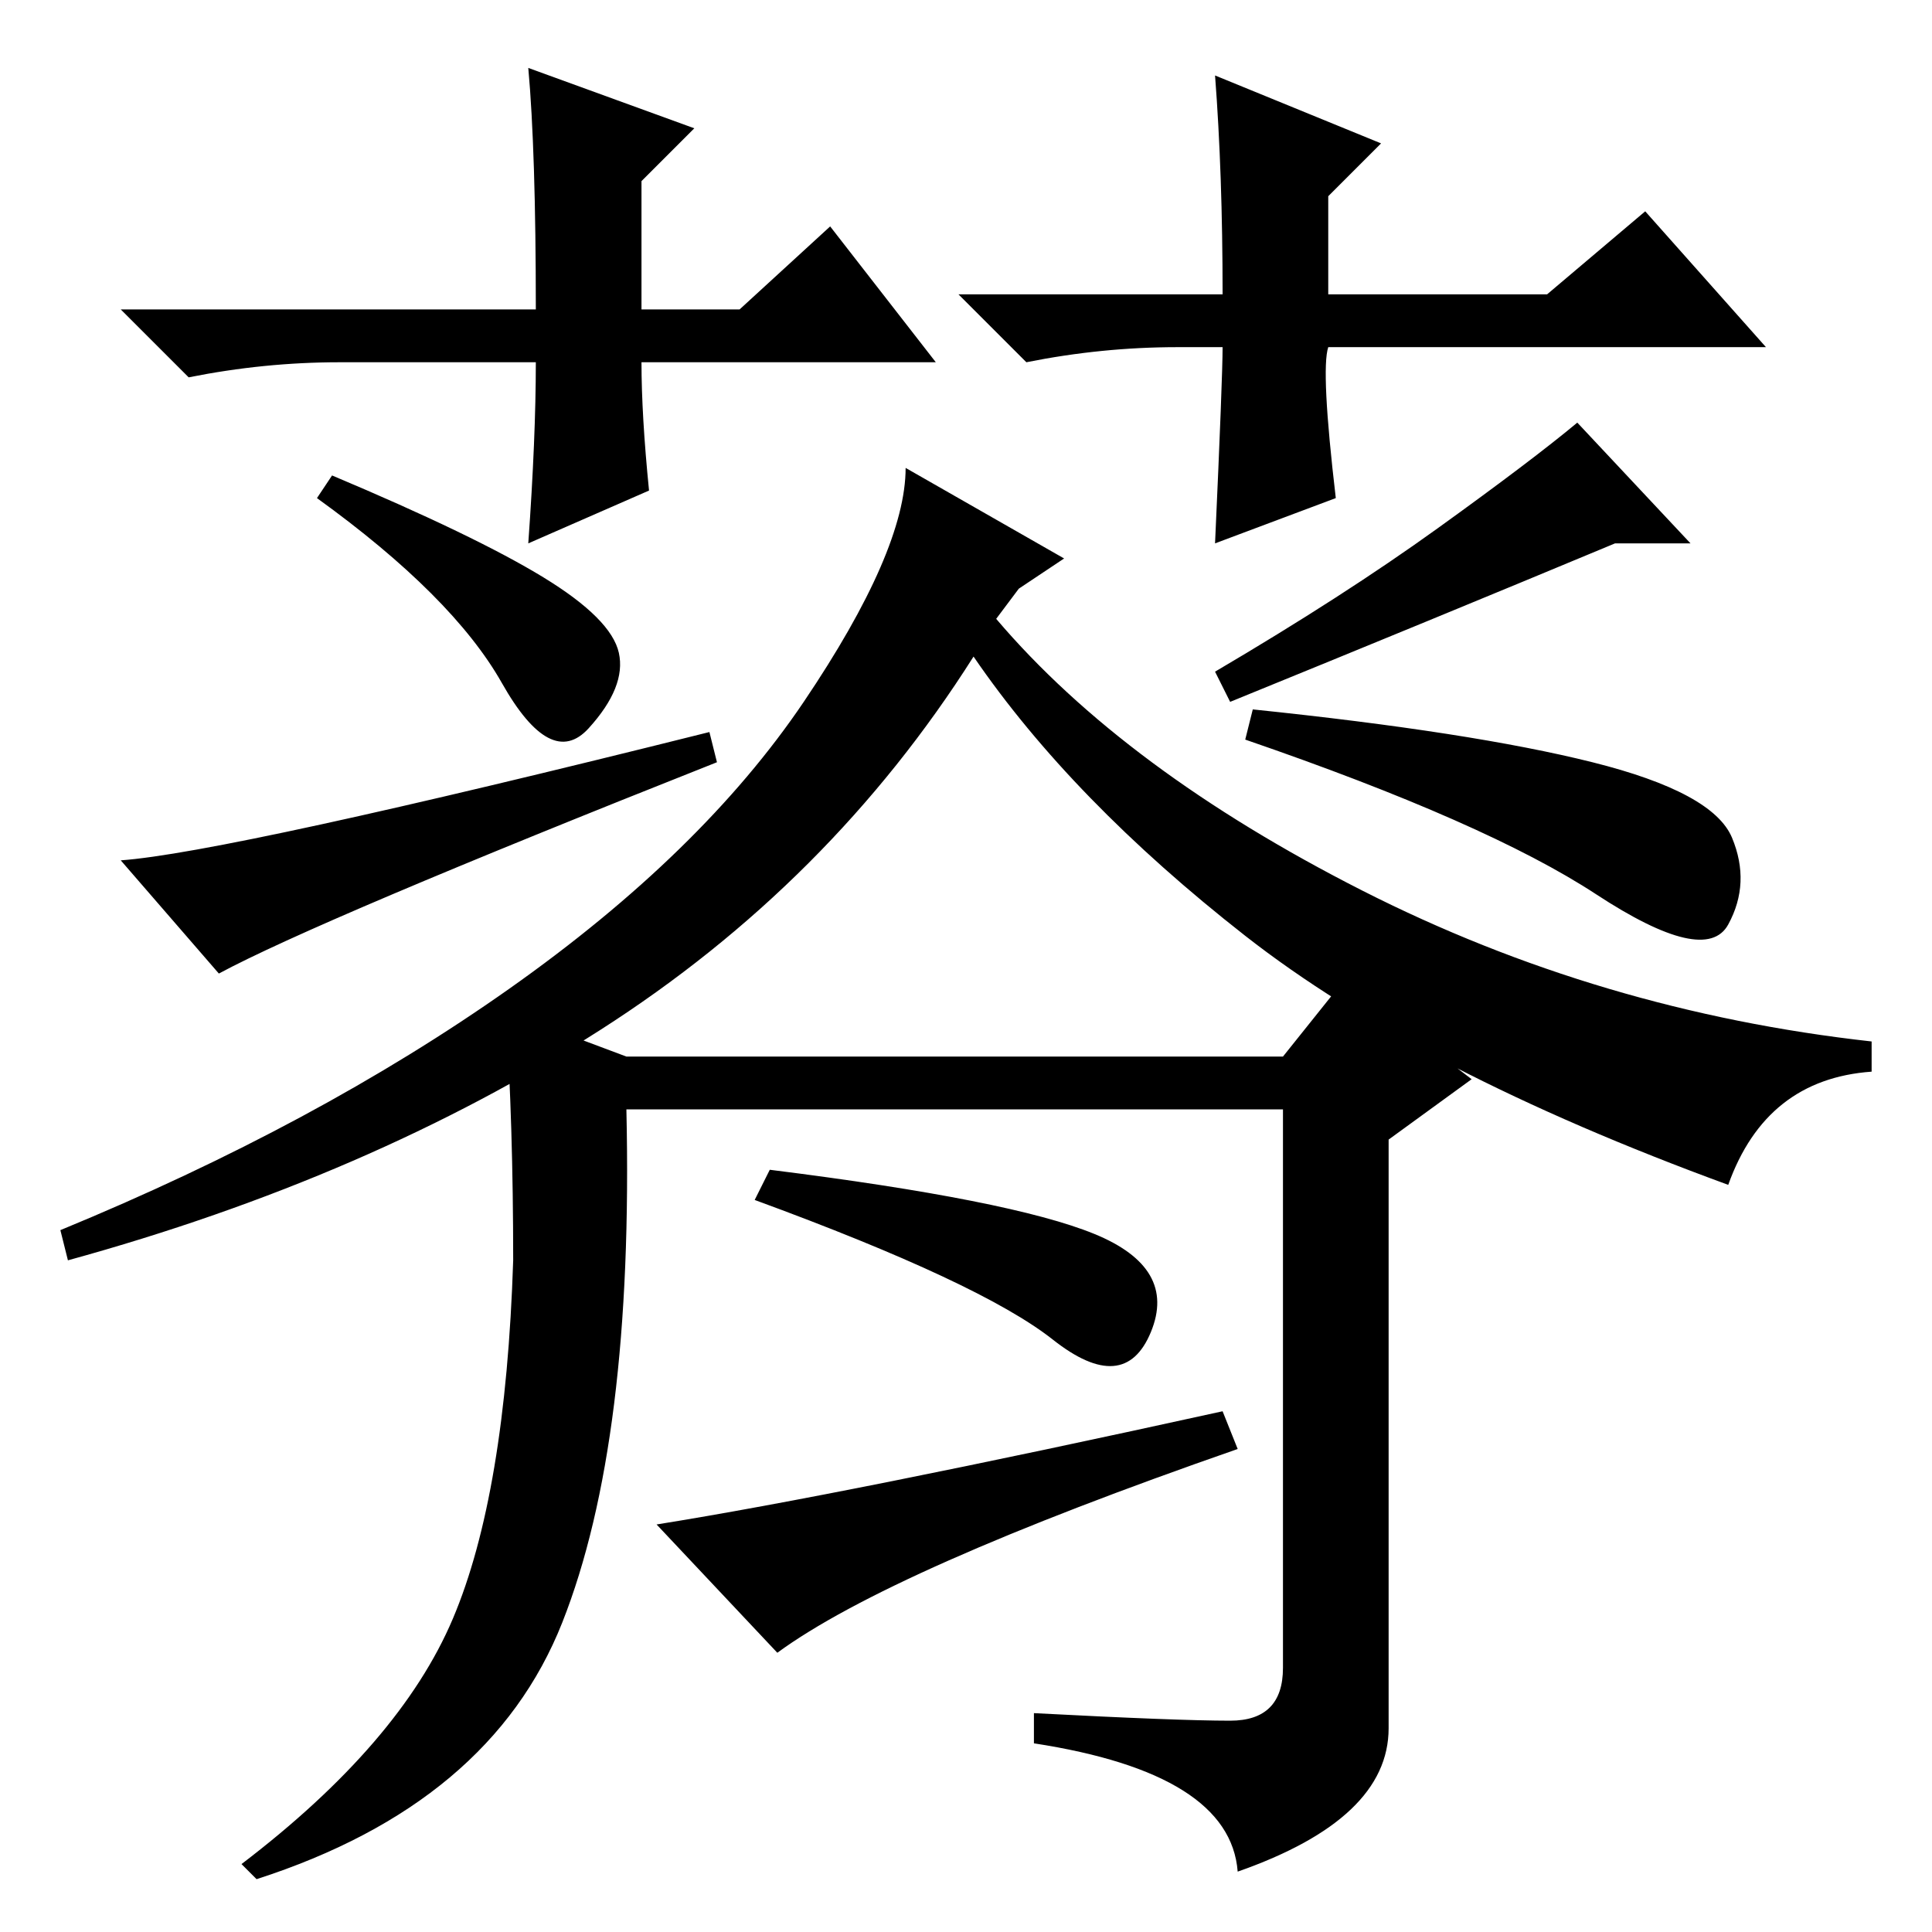 <?xml version="1.0" standalone="no"?>
<!DOCTYPE svg PUBLIC "-//W3C//DTD SVG 1.1//EN" "http://www.w3.org/Graphics/SVG/1.1/DTD/svg11.dtd" >
<svg xmlns="http://www.w3.org/2000/svg" xmlns:xlink="http://www.w3.org/1999/xlink" version="1.1" viewBox="0 -36 256 256">
  <g transform="matrix(1 0 0 -1 0 220)">
   <path fill="currentColor"
d="M72 179.5q9 -5.5 10 -10t-4 -10t-11.5 6t-24.5 24.5l2 3q19 -8 28 -13.5zM224 184h-10q-24 -10 -51 -21l-2 4q17 10 29.5 19t18.5 14zM29 127l-13 15q14 1 78 17l1 -4q-53 -21 -66 -28zM211 155q16 -4 18.5 -10t-0.5 -11.5t-17.5 4t-46.5 20.5l1 4q29 -3 45 -7z
M79.5 119.5q-30.5 -19.5 -70.5 -30.5l-1 4q34 14 59.5 32t39 38t13.5 31l21 -12l-6 -4l-3 -4q17 -20 48.5 -36t67.5 -20v-4q-14 -1 -19 -15q-41 15 -64 33t-36 37q-19 -30 -49.5 -49.5zM124 208h-39q0 -7 1 -17l-16 -7q1 14 1 24h-26q-10 0 -20 -2l-9 9h55q0 21 -1 32l22 -8
l-7 -7v-17h13l12 11zM156 210q-10 0 -20 -2l-9 9h35q0 16 -1 29l22 -9l-7 -7v-13h29l13 11l16 -18h-58q-1 -3 1 -20l-16 -6q1 22 1 26h-6zM60 41.5q7 16.5 8 47.5q0 18 -1 33l16 -6h87l8 10l17 -13l-11 -8v-78q0 -12 -20 -19q-1 13 -27 17v4q19 -1 26 -1t7 7v74h-87
q1 -44 -8.5 -68t-40.5 -34l-2 2q21 16 28 32.5zM100 97l2 4q32 -4 43 -8.5t7.5 -13t-13 -1t-39.5 18.5zM103 37l-16 17q25 4 75 15l2 -5q-46 -16 -61 -27z" />
  </g>

</svg>
